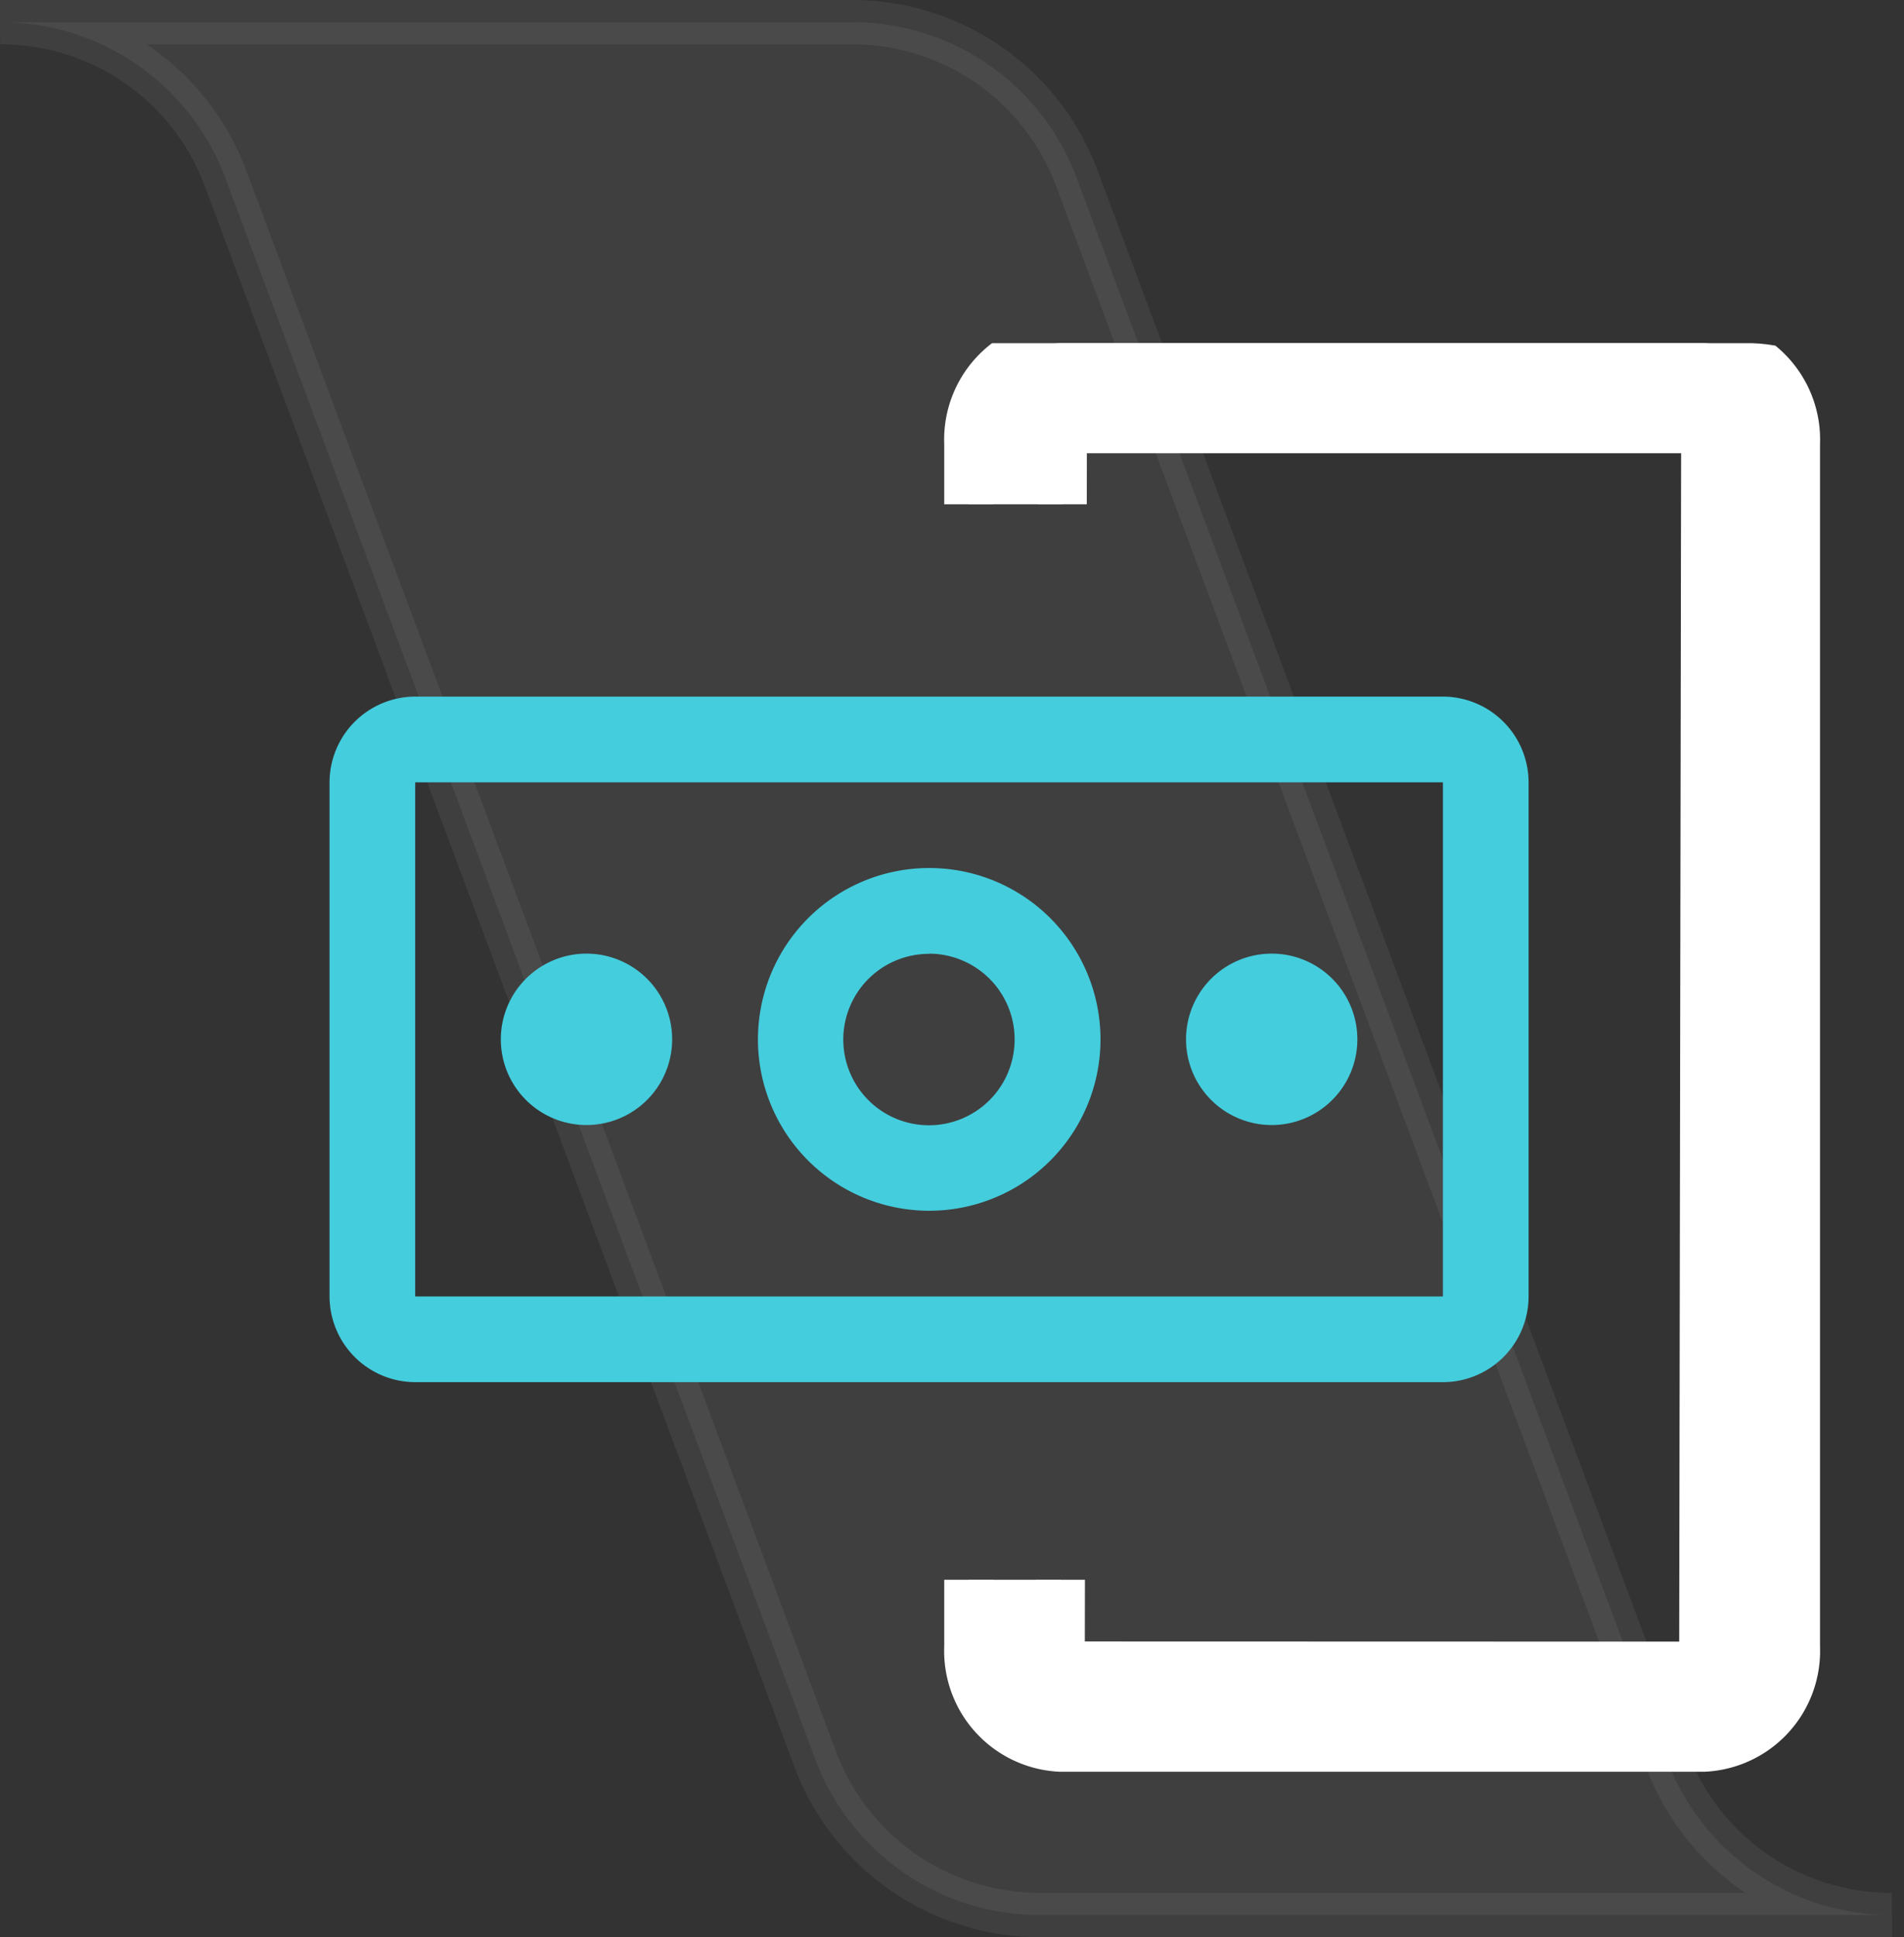 <svg xmlns="http://www.w3.org/2000/svg" xmlns:xlink="http://www.w3.org/1999/xlink" width="43.009" height="43.735" viewBox="0 0 43.009 43.735">
  <rect x="0" y="0" width="43.009" height="43.735" fill="#333333" stroke="none"/>
  <defs>
    <clipPath id="clip-path">
      <path id="Path_2870" data-name="Path 2870" d="M78.777,60.843H57.514a3.541,3.541,0,0,0-3.437,3.637V91.24a3.541,3.541,0,0,0,3.437,3.637H78.777a3.541,3.541,0,0,0,3.437-3.637V64.48A3.541,3.541,0,0,0,78.777,60.843ZM57.514,88.761V64.48H71.842V88.761Z" transform="translate(-54.078 -60.843)" fill="none"/>
    </clipPath>
  </defs>
  <g id="Group_3311" data-name="Group 3311" transform="translate(0.002 0.5)">
    <g id="Group_3229" data-name="Group 3229" transform="translate(0 0)">
      <path id="Path_2848" data-name="Path 2848" d="M323.06,386.171a5.415,5.415,0,0,1-5.089-3.517l-13.324-35.7a5.415,5.415,0,0,0-5.089-3.517h19.231a5.413,5.413,0,0,1,5.089,3.517l13.326,35.7a5.412,5.412,0,0,0,5.089,3.517Z" transform="translate(-299.558 -343.436)" fill="#fff" stroke="#fff" stroke-width="1" opacity="0.06" style="mix-blend-mode: normal;isolation: isolate"/>
    </g>
    <g id="Group_3267" data-name="Group 3267" transform="translate(7.442 7.248)">
      <g id="Mask_Group_7" data-name="Mask Group 7" transform="translate(7.43 0)" clip-path="url(#clip-path)">
        <path id="__TEMP__SVG__" d="M19.355,1.224H4.831A2.178,2.178,0,0,0,2.754,3.49V30.66a2.178,2.178,0,0,0,2.077,2.266H19.358a2.178,2.178,0,0,0,2.077-2.266V3.49a2.178,2.178,0,0,0-2.077-2.266ZM4.827,31.086,4.875,3.158H19.4L19.355,31.09Z" transform="translate(4.252 -1.224)" fill="#fff" stroke="#fff" stroke-width="1.102"/>
      </g>
      <g id="money" transform="translate(0 7.979)">
        <path id="Path_18922" data-name="Path 18922" d="M26.685,11.25a1.935,1.935,0,1,0,1.935,1.935A1.935,1.935,0,0,0,26.685,11.25Z" transform="translate(-5.403 -5.447)" fill="#44cddd"/>
        <path id="Path_18923" data-name="Path 18923" d="M17.37,16.739a3.869,3.869,0,1,1,3.87-3.869,3.869,3.869,0,0,1-3.87,3.869Zm0-5.8A1.935,1.935,0,1,0,19.3,12.869,1.935,1.935,0,0,0,17.37,10.935Z" transform="translate(-3.825 -5.131)" fill="#44cddd"/>
        <path id="Path_18924" data-name="Path 18924" d="M8.685,11.25a1.935,1.935,0,1,0,1.935,1.935A1.935,1.935,0,0,0,8.685,11.25Z" transform="translate(-2.881 -5.447)" fill="#44cddd"/>
        <path id="Path_18925" data-name="Path 18925" d="M27.4,19.978H4.185A1.94,1.94,0,0,1,2.25,18.043V6.435A1.94,1.94,0,0,1,4.185,4.5H27.4a1.94,1.94,0,0,1,1.935,1.935V18.043A1.937,1.937,0,0,1,27.4,19.978Zm0-13.543H4.185V18.043H27.4Z" transform="translate(-2.25 -4.5)" fill="#44cddd"/>
      </g>
    </g>
  </g>
</svg>

